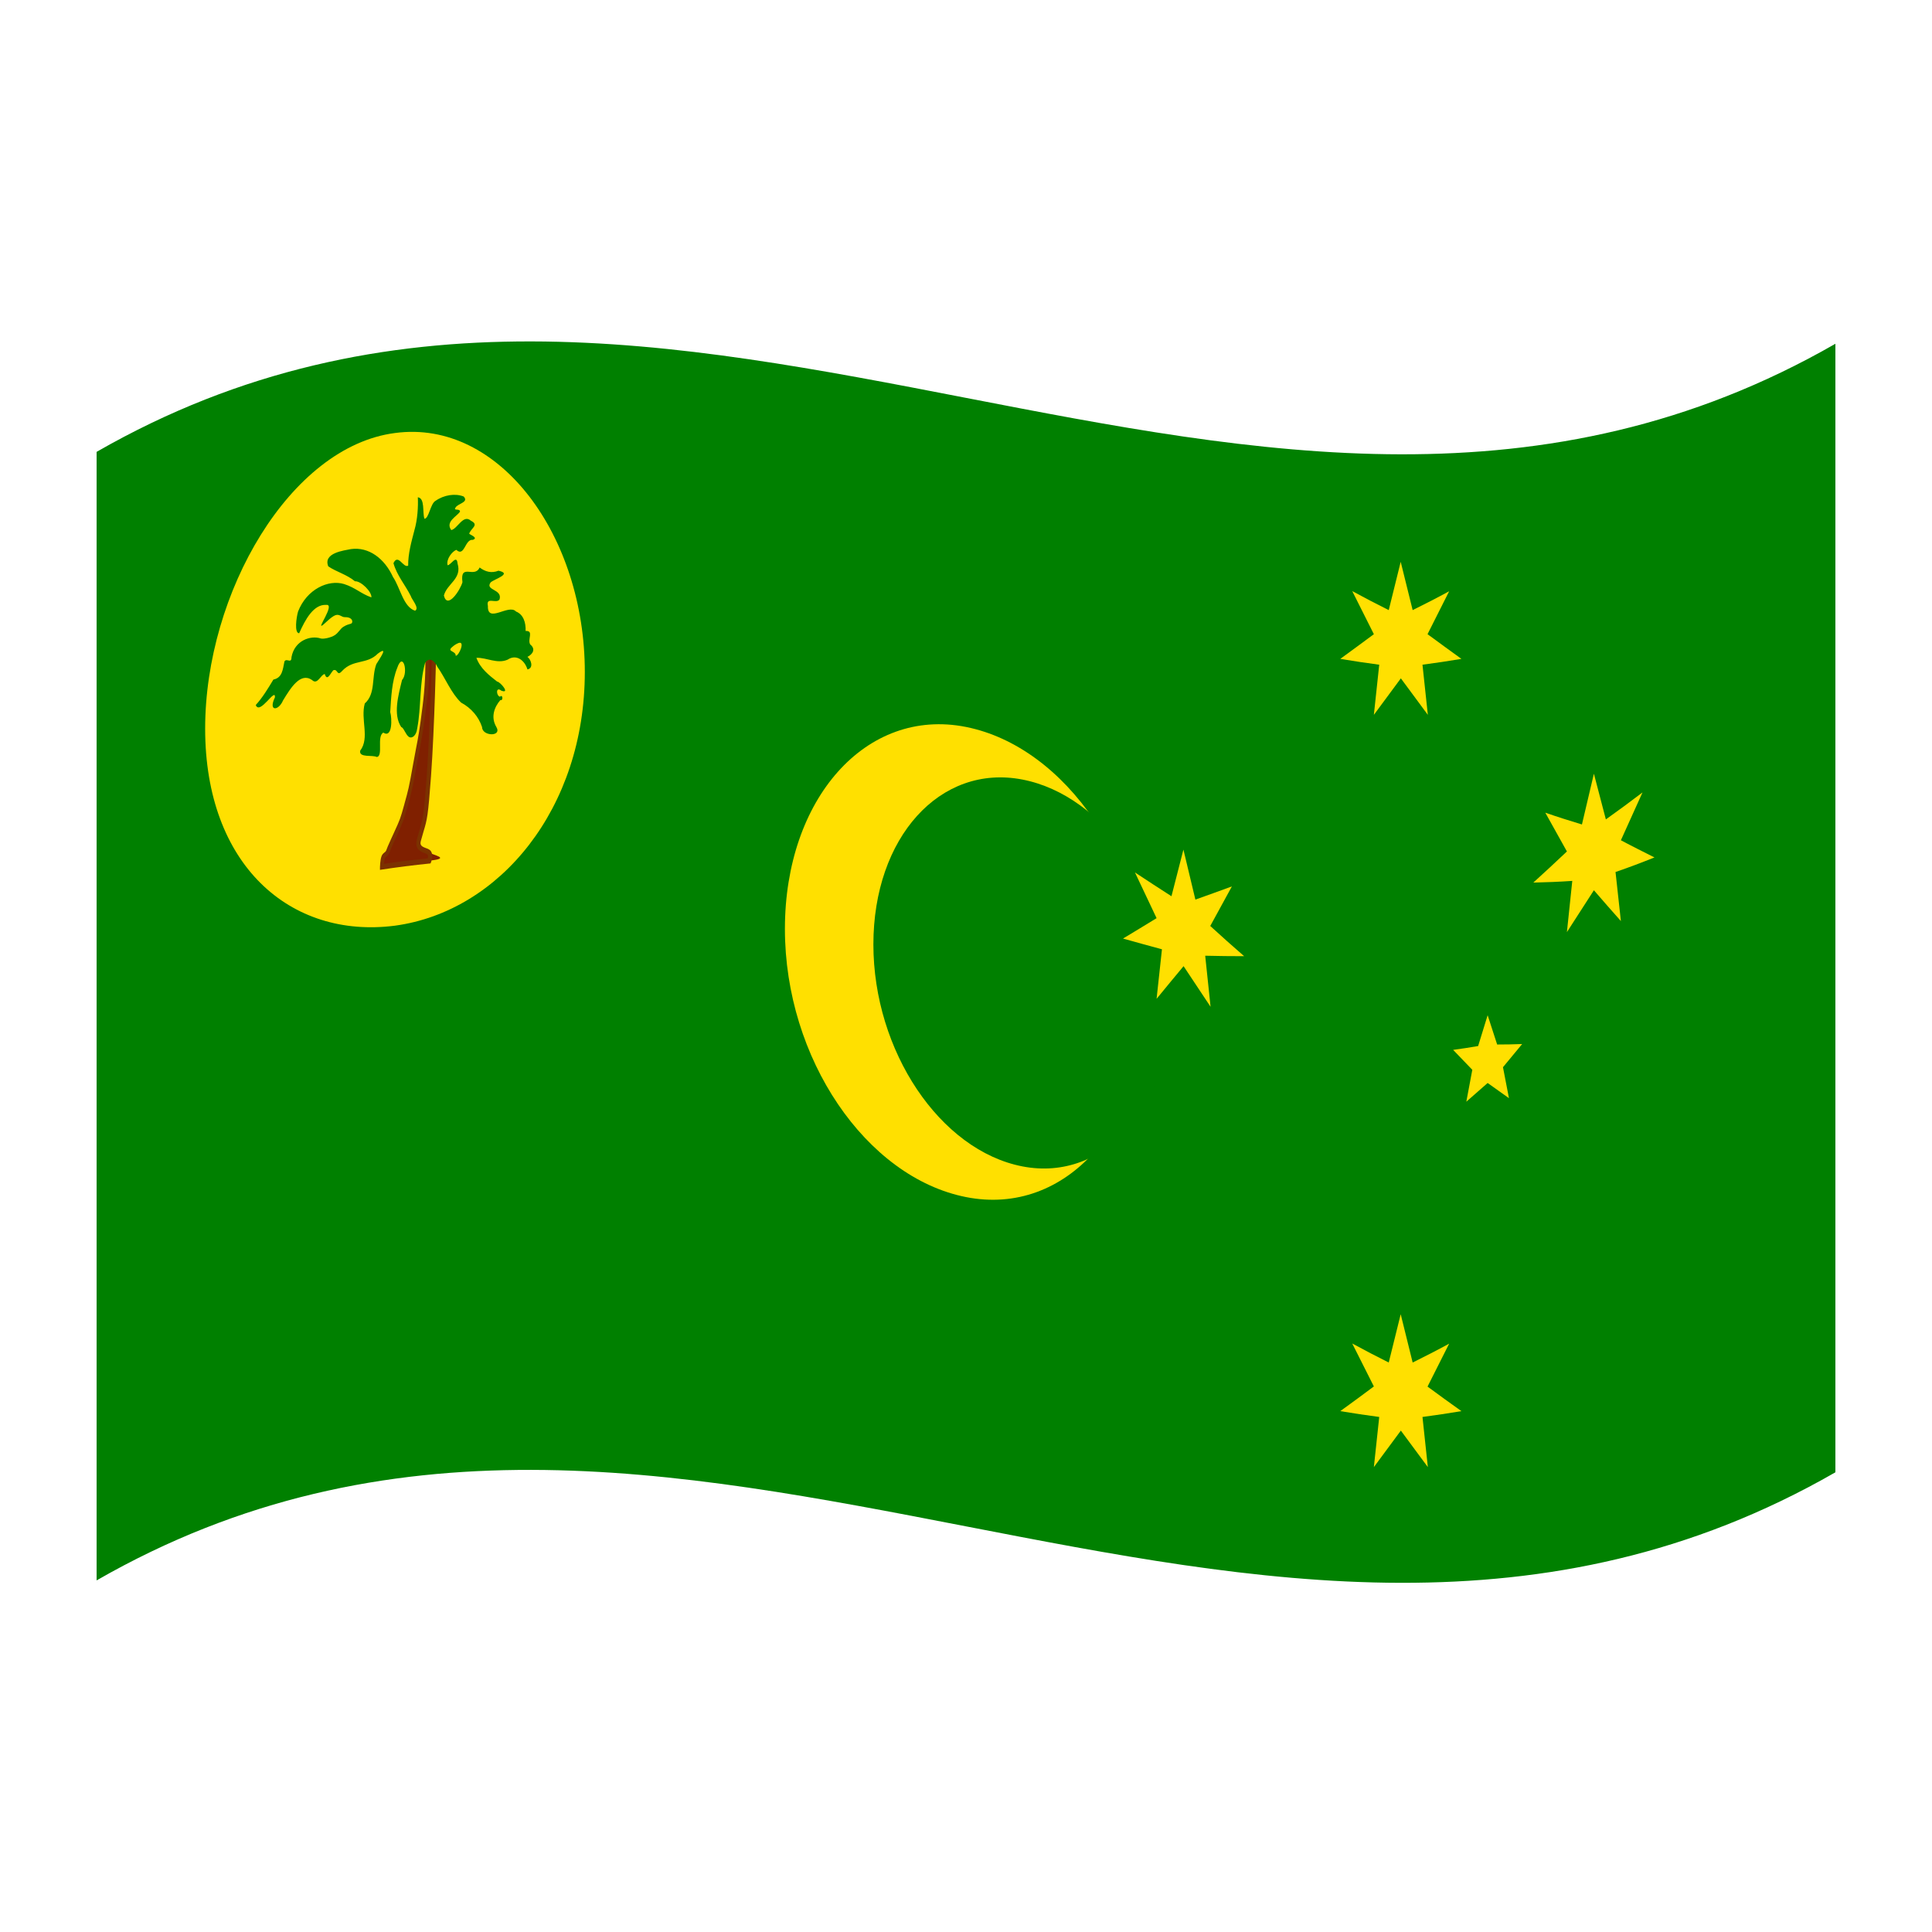 <?xml version="1.0" encoding="utf-8"?>
<!-- Generator: Adobe Illustrator 24.2.0, SVG Export Plug-In . SVG Version: 6.00 Build 0)  -->
<svg version="1.1" id="Layer_1" xmlns="http://www.w3.org/2000/svg" xmlns:xlink="http://www.w3.org/1999/xlink" x="0px" y="0px"
	 viewBox="0 0 1260 1260" style="enable-background:new 0 0 1260 1260;" xml:space="preserve">
<style type="text/css">
	.st0{fill:#008000;}
	.st1{fill:#FFE000;}
	.st2{fill:#802000;}
	.st3{fill:#7B3100;}
</style>
<g>
	<path class="st0" d="M63,294.7v736c378-217.1,756,146.6,1134-70.5v-736C819,441.3,441,77.7,63,294.7z"/>
	<path class="st1" d="M630,474.1c-65.2-13-118.1,46.9-118.1,131.7c0,84.5,52.9,162,118.1,174.9s118.1-46.9,118.1-131.7
		C748.1,564.5,695.2,487.1,630,474.1z"/>
	<path class="st0" d="M666.8,508.4c-53.7-10.4-97.2,37.8-97.2,107.5c0,69.6,43.5,134.4,97.2,144.8S764,721.3,764,651.5
		C764,581.9,720.5,518.8,666.8,508.4z"/>
	<path class="st1" d="M257.6,282.4c-68.3,8.8-123.8,104.1-123.8,192.8c0,88.8,55.4,137.3,123.8,128.5
		c68.3-9.3,123.8-76.4,123.8-165.5C381.4,349.9,326,273.2,257.6,282.4z"/>
	<path class="st2" d="M279.6,506.3c2.3-32,3.4-81.9,3.4-81.9l-4.5,0.4c0.4,12-0.2,23.9-1.7,35.8c-2.6,20.4-3.3,22.3-6.2,38.1
		c-2.8,15.8-3.3,17.2-5.8,26.5c-2.6,9.3-2.8,9.8-6.9,18.7c-4,8.9-2.6,5.6-4.8,10.9c-1.1,2.7-2.5,2.2-3.2,4.1
		c-0.8,1.9-0.9,6.3-0.9,6.3l0,0c10.3-1.6,20.6-2.9,30.9-3.9c15.4-1.5,1.4-3.8-0.3-5.5c-1.7-1.7-8.4-1.4-6.6-8.1
		C276.8,534.2,277.3,538.3,279.6,506.3z"/>
	<path class="st3" d="M277.3,425.1c0.4,11.8-0.2,23.7-1.7,35.4c-1.9,15.3-2.8,20.2-4.4,28.3c-0.5,2.7-1.1,5.8-1.8,9.7
		c-2.7,15.3-3.2,17-5.6,25.6l-0.2,0.8c-2.5,9-2.7,9.5-6.5,17.8c-0.7,1.6-1.5,3.2-2.2,4.8c-1.3,2.9-1.3,2.9-2,4.5l-0.9,2.3
		c-0.2,0.7-0.7,1.3-1.3,1.7c-0.9,0.7-1.6,1.5-1.9,2.5c-0.9,2.4-1,7.1-1,7.1v1.7c11-1.7,22-3.1,33-4.2c0.1-0.3,0.2-0.7,0.4-1
		c0.7-1.9,1.3-5.6-0.6-7.5c-0.7-0.6-1.6-1.1-2.6-1.4c-3.3-1.2-4.3-2.1-3.5-4.9c0.7-2.6,1.3-4.6,1.8-6.3c2.2-7.3,2.9-9.7,4.8-35.8
		c2.3-31.7,3.4-81.5,3.4-82v-1.8c-2.4,0.2-4.8,0.5-7.2,0.7L277.3,425.1z M280,426.4l1.7-0.2c-0.2,9.1-1.4,51.8-3.4,80
		c-1.9,25.6-2.5,27.9-4.6,34.8c-0.5,1.7-1.1,3.8-1.8,6.4c-1.7,6.5,2.7,8.1,5.1,9c0.6,0.2,1.3,0.5,1.8,0.9c0.5,0.5,0.4,1.6,0.2,2.5
		c-9.5,1-19,2.1-28.6,3.6c0.1-1.3,0.3-2.5,0.6-3.7c0.2-0.4,0.4-0.7,0.8-0.9c1.1-0.8,2-2,2.4-3.2l0.9-2.3c0.7-1.6,0.7-1.6,1.9-4.4
		l2.2-4.8c3.8-8.3,4.1-9.1,6.7-18.4l0.2-0.8c2.4-8.7,2.9-10.5,5.7-25.9c0.7-3.9,1.3-7,1.8-9.7c1.5-8.2,2.5-13.1,4.4-28.5
		C279.7,449.4,280.3,437.9,280,426.4L280,426.4z"/>
	<path class="st0" d="M345.8,420.3c-2-3.3,2.6-9.1-3-8.8c0.2-5.6-1.5-10.8-6.3-12.7c-4.7-5.2-18.7,8.1-18.3-3.6
		c-1.4-6.4,5.7-1.1,7.6-4.3c2-6.8-9.7-5.8-5.8-11.1c2.5-2.2,14.4-5.6,5.1-7.6c-4.6,1.8-8.6,0.7-12.3-2.1c-3.3,7.4-12.9-3.2-11.2,9.6
		c-1.3,4.9-9.8,18.1-12.1,8.7c2-7.8,12-10.9,8.9-20.9c-0.5-6.3-4.6,1.4-6.5,1.1c-1-3.9,2.9-8.9,5.7-10c5.4,5,5.6-7.2,10.7-6.5
		c3.8-1.3-1.2-3.1-2.3-4c1-3.6,6.8-5.7,1.1-8.5c-5-4.5-8.7,5.3-12.8,6.1c-4-5.5,3.6-8.8,5.7-12c0.1-2.3-4.4-0.4-3-2.5
		c1.2-2.8,9.1-3.5,5.4-7.4c-5.6-2.2-12.9-1-18.3,2.8c-3.4,1.7-4.4,11.8-7.3,11.7c-1.4-4.3,0.5-13.3-4.3-14l0,0
		c0.3,6.2-0.2,14.5-2.2,21.4c-2,7.7-4.2,15.4-4.1,23.2c-3.2,1.8-6.5-8.2-9.6-1.6c2.3,8.1,7.7,14.2,11.3,21.4
		c0.6,2.3,5.9,7.9,2.8,9.6c-7.7-2.5-9.6-14.9-14.4-22c-5.6-12.2-15.9-19.8-27.4-18.2c-4.3,0.9-18.4,2.4-14.8,11.3
		c5.4,3.6,12.1,5.3,17.4,9.7c4-0.3,11.2,7.1,10.7,10.5c-7-2.5-10.3-6.3-17.8-8.7c-10.2-3.1-24.3,3.3-30,17.9
		c-1.1,3.7-2.6,14.1,0.7,14.2c3.9-8.8,9.4-19,17.6-18.5c6.4-0.8-7.2,17.2-2,13c1.6-1.3,5.5-5.4,8.1-6.3s4.1,1.4,6.1,1.3
		c4-0.1,5.1,1.9,4.8,3.3c-0.4,1.6-1.7,0.5-5.8,3c-2,1.3-3.1,3.8-5.5,5.4s-7.3,2.7-9.2,2.2c-6.5-2.2-17.1,1.2-19.1,12.2
		c0,4.6-3.2,0.3-4.6,2.8c-1.1,5.4-1.4,10.6-7.2,11.8c-3.5,5.8-7.1,11.8-11.5,16.6c2.6,6.9,13-11.8,12.5-5c-4.5,9.3,2.3,9,5.3,2
		c5.1-8.4,11.4-18.5,18.9-13.3c3.6,3.5,5.7-3.7,8.3-3.9c1.6,5.1,3.7-0.6,5.6-2.5c3.1-1.1,2.2,4.5,5.8,0.4c7.2-7.7,16.1-4,23.2-11.2
		c7.5-5.6,1.1,3.4-1,6.9c-3.2,8.8-0.3,19.2-7.5,25.6c-2.9,10.4,3.4,22.4-3,30.8c-0.9,4.8,8.2,2.6,10.8,4.1
		c4.5-0.5-0.2-13.4,4.3-15.9c6,3.9,5.7-9.4,4.5-13.4c0.6-9.5,1-19.9,4.6-28.9c3.8-11,7.4,3.3,3.1,8c-2.4,9.9-6,22.5-0.5,30.7
		c1.6,0.3,2.9,5.1,5,6.4c2.1,1.3,4.9-1,5.4-5.6c2.7-14.1,1.3-28.8,5.1-42.6c2.7-4.4,6.4-1.3,8,2.4c5.3,7.5,9,17.2,15.5,23.4
		c6.7,3.6,11.5,9.3,13.7,16c0,6,13.2,6.5,9.3-0.1c-3.8-6.4-1.3-13,2.6-17.5c2.1,0.6,1.5-4.2-0.2-2.2c-2.6-0.7-2.8-6.9,0.8-4
		c6.1,2.4-0.5-5.7-2.7-5.9c-5.1-4-11-8.5-13.5-15.5c6.7-0.2,13.6,4.2,20.4,1.2c5.5-3.7,11,0.2,12.9,6.4c4.2-0.9,2.4-6.4,0-8.2
		C347.4,426.7,349.6,423.3,345.8,420.3z M297.2,427.7c0.2-3.4-6.2-2.6-2.2-5.8c1.2-1.1,2.6-2,4.2-2.6
		C303.5,418,299.3,427.7,297.2,427.7L297.2,427.7z"/>
	<path class="st1" d="M931,904.3c4.7-9.3,9.4-18.6,14.1-28c-7.9,4.3-15.9,8.4-23.8,12.3c-2.6-10.5-5.2-21-7.8-31.5
		c-2.6,10.5-5.2,21-7.8,31.5c-8-4-15.9-8.1-23.8-12.4c4.7,9.4,9.4,18.7,14.1,28c-7.3,5.5-14.6,10.8-21.9,16.1
		c8.5,1.4,16.9,2.7,25.4,3.8c-1.2,10.9-2.3,21.8-3.5,32.7c5.8-7.9,11.7-15.8,17.6-23.8c5.9,8,11.7,15.9,17.6,23.8
		c-1.2-10.9-2.3-21.8-3.5-32.7c8.5-1.1,16.9-2.4,25.4-3.8C945.7,915.1,938.4,909.7,931,904.3z"/>
	<path class="st1" d="M789.3,603.9c4.7-8.6,9.4-17.2,14.1-25.8c-7.9,2.9-15.9,5.8-23.8,8.6c-2.6-10.9-5.2-21.8-7.8-32.6
		c-2.6,10.1-5.2,20.3-7.8,30.4c-8-5.1-15.9-10.3-23.8-15.5c4.7,10,9.4,19.9,14.1,29.8c-7.3,4.5-14.6,8.9-21.9,13.3
		c8.5,2.4,16.9,4.7,25.4,7c-1.2,10.8-2.3,21.5-3.5,32.3c5.8-7.1,11.7-14.2,17.6-21.3c5.9,8.9,11.7,17.7,17.6,26.5
		c-1.2-11.1-2.3-22.2-3.5-33.3c8.5,0.2,16.9,0.3,25.4,0.3C803.9,617.1,796.6,610.6,789.3,603.9z"/>
	<path class="st1" d="M931,413.6c4.7-9.3,9.4-18.6,14.1-28c-7.9,4.3-15.9,8.4-23.8,12.3c-2.6-10.5-5.2-21-7.8-31.5
		c-2.6,10.5-5.2,21-7.8,31.5c-8-4-15.9-8.1-23.8-12.4c4.7,9.4,9.4,18.7,14.1,28.1c-7.3,5.4-14.6,10.8-21.9,16.1
		c8.5,1.4,16.9,2.7,25.4,3.8c-1.2,10.9-2.3,21.8-3.5,32.7c5.8-7.9,11.7-15.8,17.6-23.8c5.9,8,11.7,15.9,17.6,23.8
		c-1.2-10.9-2.3-21.8-3.5-32.7c8.5-1.1,16.9-2.4,25.4-3.8C945.7,424.4,938.4,419,931,413.6z"/>
	<path class="st1" d="M1057.1,548c4.7-10.3,9.4-20.7,14.1-31.2c-8,6.1-15.9,11.9-23.9,17.6c-2.6-9.9-5.2-19.9-7.8-29.8
		c-2.6,11.1-5.2,22.1-7.8,33.1c-7.9-2.4-15.9-4.9-23.9-7.7c4.7,8.5,9.4,16.9,14.1,25.3c-7.3,6.9-14.6,13.7-21.9,20.3
		c8.5-0.2,16.9-0.5,25.4-1.1c-1.2,11.1-2.3,22.3-3.5,33.4c5.8-9,11.7-18.1,17.6-27.3c5.9,6.8,11.7,13.5,17.6,20.1
		c-1.2-10.7-2.3-21.3-3.5-32c8.5-2.9,16.9-6.1,25.4-9.5C1071.7,555.5,1064.4,551.9,1057.1,548z"/>
	<path class="st1" d="M976.4,681.2c-2.1-6.4-4.1-12.7-6.2-19.1c-2.1,6.7-4.1,13.4-6.2,20.1c-5.4,0.9-10.8,1.8-16.3,2.5
		c4.2,4.4,8.3,8.7,12.5,13c-1.3,6.9-2.6,13.9-3.9,20.8c4.6-4,9.3-8.1,13.9-12.2c4.6,3.3,9.3,6.6,13.9,9.9
		c-1.3-6.7-2.6-13.5-3.9-20.2c4.2-5,8.3-10,12.5-15.1C987.2,681.1,981.8,681.2,976.4,681.2z"/>
</g>
</svg>
